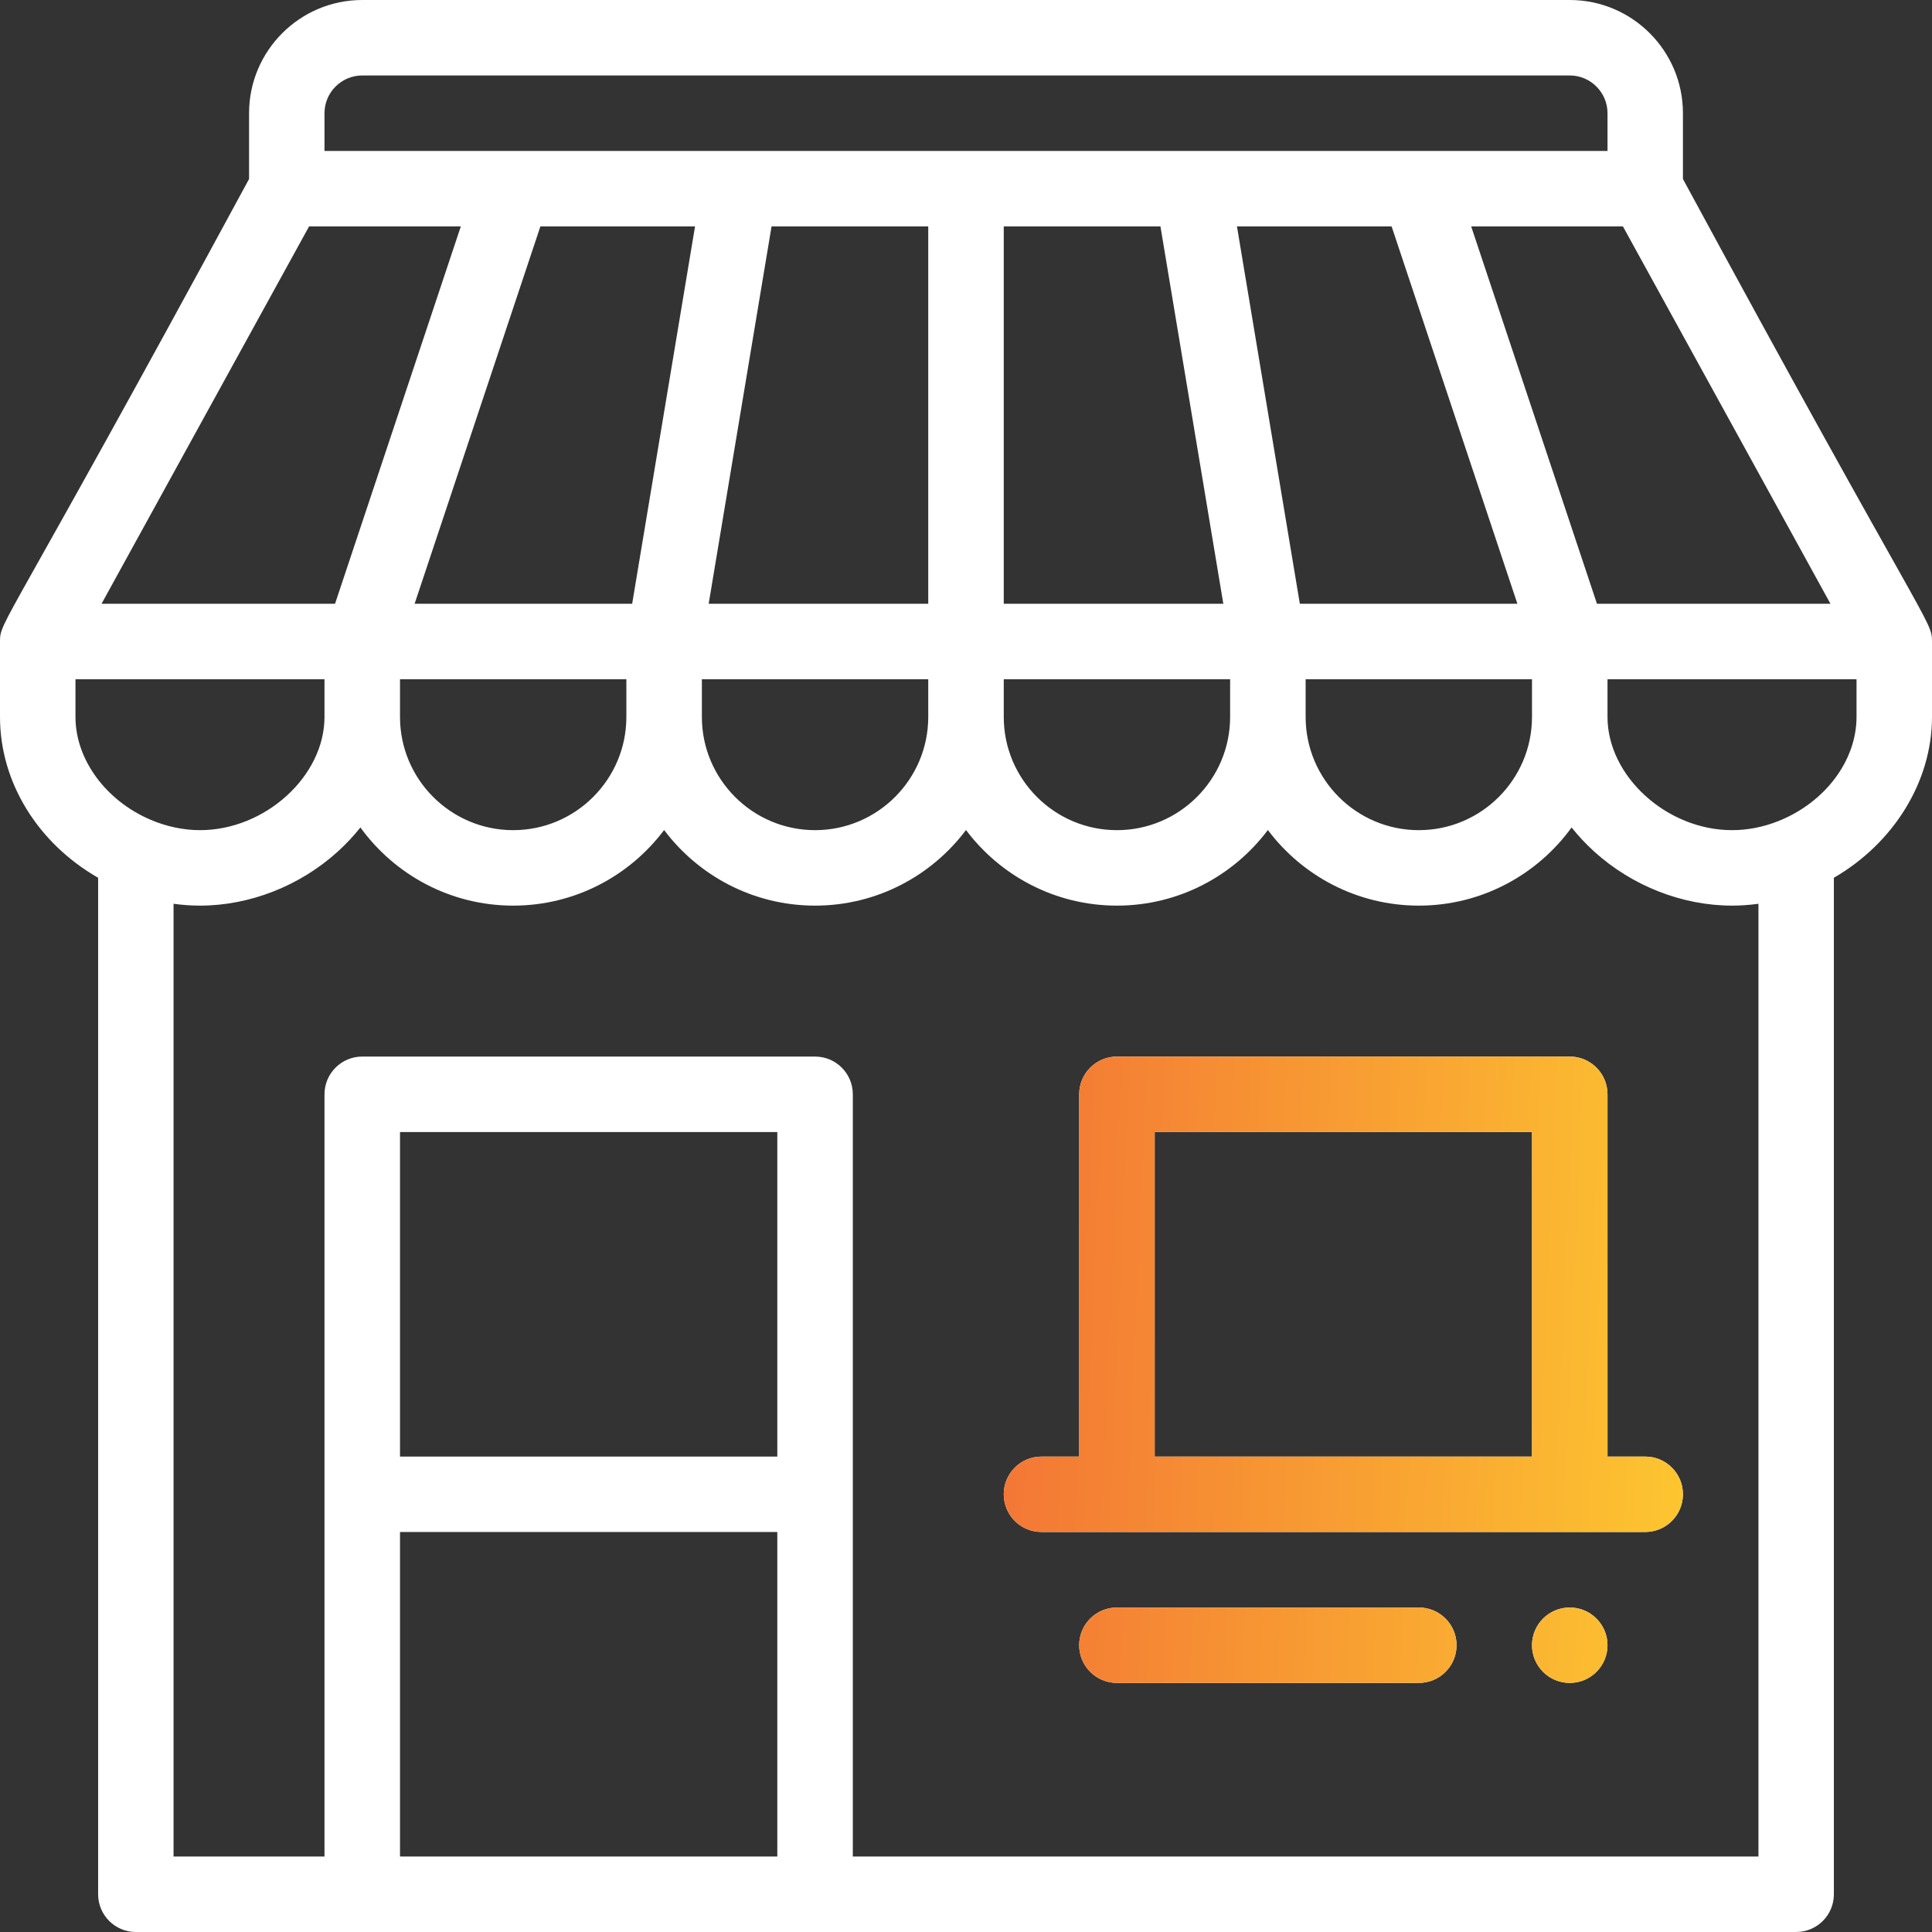 <svg width="48" height="48" viewBox="0 0 48 48" fill="none" xmlns="http://www.w3.org/2000/svg">
<rect x="0" y="0" width="48" height="48" fill="#333333" stroke="none"/>
<path d="M41.812 4.447V2.812C41.812 1.262 40.551 0 39 0H9C7.449 0 6.188 1.262 6.188 2.812V4.447C0.072 15.74 0 15.405 0 15.937C0 15.937 0 15.937 0 15.938V17.812C0 19.438 0.94 20.949 2.438 21.808V47.062C2.438 47.58 2.857 48 3.375 48H44.625C45.143 48 45.562 47.58 45.562 47.062V21.808C47.045 20.95 48 19.42 48 17.812V15.938C48 15.937 48 15.937 48 15.937C48 15.399 47.868 15.63 41.812 4.447ZM45.477 15H39.676L36.551 5.625H40.321L45.477 15ZM32.438 16.875H38.062V17.812C38.062 19.363 36.801 20.625 35.25 20.625C33.699 20.625 32.438 19.363 32.438 17.812V16.875ZM32.294 15L30.732 5.625H34.574L37.699 15H32.294ZM8.062 2.812C8.062 2.296 8.483 1.875 9 1.875H39C39.517 1.875 39.938 2.296 39.938 2.812V3.75C39.045 3.75 8.962 3.75 8.062 3.75V2.812ZM30.562 16.875V17.812C30.562 19.363 29.301 20.625 27.75 20.625C26.199 20.625 24.938 19.363 24.938 17.812V16.875H30.562ZM24.938 15V5.625H28.831L30.393 15H24.938ZM17.607 15L19.169 5.625H23.062V15H17.607ZM23.062 16.875V17.812C23.062 19.363 21.801 20.625 20.25 20.625C18.699 20.625 17.438 19.363 17.438 17.812V16.875H23.062ZM10.301 15L13.426 5.625H17.268L15.706 15H10.301ZM15.562 16.875V17.812C15.562 19.363 14.301 20.625 12.75 20.625C11.199 20.625 9.938 19.363 9.938 17.812V16.875H15.562ZM7.679 5.625H11.449L8.324 15H2.523L7.679 5.625ZM1.875 17.812V16.875H8.062V17.812C8.062 19.285 6.588 20.625 4.969 20.625C4.561 20.625 4.138 20.536 3.744 20.368C2.626 19.892 1.875 18.866 1.875 17.812ZM19.312 46.125H9.938V38.062H19.312V46.125ZM19.312 36.188H9.938V28.125H19.312V36.188ZM43.688 46.125H21.188V27.188C21.188 26.67 20.768 26.25 20.25 26.25H9C8.482 26.25 8.062 26.67 8.062 27.188V46.125H4.312V22.454C4.53 22.484 4.749 22.5 4.969 22.5C6.203 22.5 7.45 22.011 8.39 21.159C8.598 20.97 8.786 20.769 8.954 20.558C9.806 21.733 11.19 22.5 12.75 22.5C14.282 22.5 15.644 21.761 16.5 20.622C17.356 21.761 18.718 22.5 20.25 22.5C21.782 22.5 23.144 21.761 24 20.622C24.856 21.761 26.218 22.5 27.75 22.5C29.282 22.5 30.644 21.761 31.5 20.622C32.356 21.761 33.718 22.5 35.25 22.5C36.81 22.5 38.194 21.733 39.046 20.558C39.214 20.769 39.401 20.97 39.61 21.159C40.55 22.011 41.797 22.5 43.031 22.5C43.251 22.5 43.47 22.484 43.688 22.454V46.125ZM46.125 17.812C46.125 18.895 45.346 19.934 44.187 20.398C43.808 20.549 43.419 20.625 43.031 20.625C41.412 20.625 39.938 19.285 39.938 17.812V16.875H46.125V17.812Z" fill="white"/>
<path fill-rule="evenodd" clip-rule="evenodd" d="M40.875 36.188H39.938V27.188C39.938 26.67 39.518 26.25 39 26.25H27.75C27.232 26.25 26.812 26.67 26.812 27.188V36.188H25.875C25.357 36.188 24.938 36.607 24.938 37.125C24.938 37.643 25.357 38.062 25.875 38.062H40.875C41.393 38.062 41.812 37.643 41.812 37.125C41.812 36.607 41.393 36.188 40.875 36.188ZM38.062 36.188H28.688V28.125H38.062V36.188ZM39 39.938C38.483 39.938 38.062 40.358 38.062 40.875C38.062 41.392 38.483 41.812 39 41.812C39.517 41.812 39.938 41.392 39.938 40.875C39.938 40.358 39.517 39.938 39 39.938ZM27.75 39.938H35.25C35.768 39.938 36.188 40.357 36.188 40.875C36.188 41.393 35.768 41.812 35.25 41.812H27.75C27.232 41.812 26.812 41.393 26.812 40.875C26.812 40.357 27.232 39.938 27.75 39.938Z" fill="white"/>
<path fill-rule="evenodd" clip-rule="evenodd" d="M40.875 36.188H39.938V27.188C39.938 26.67 39.518 26.25 39 26.25H27.75C27.232 26.25 26.812 26.67 26.812 27.188V36.188H25.875C25.357 36.188 24.938 36.607 24.938 37.125C24.938 37.643 25.357 38.062 25.875 38.062H40.875C41.393 38.062 41.812 37.643 41.812 37.125C41.812 36.607 41.393 36.188 40.875 36.188ZM38.062 36.188H28.688V28.125H38.062V36.188ZM39 39.938C38.483 39.938 38.062 40.358 38.062 40.875C38.062 41.392 38.483 41.812 39 41.812C39.517 41.812 39.938 41.392 39.938 40.875C39.938 40.358 39.517 39.938 39 39.938ZM27.75 39.938H35.25C35.768 39.938 36.188 40.357 36.188 40.875C36.188 41.393 35.768 41.812 35.25 41.812H27.75C27.232 41.812 26.812 41.393 26.812 40.875C26.812 40.357 27.232 39.938 27.75 39.938Z" fill="url(#paint0_linear)"/>
<defs>
<linearGradient id="paint0_linear" x1="24.938" y1="26.25" x2="42.455" y2="27.01" gradientUnits="userSpaceOnUse">
<stop stop-color="#F37535"/>
<stop offset="1" stop-color="#FDC630"/>
</linearGradient>
</defs>
</svg>
